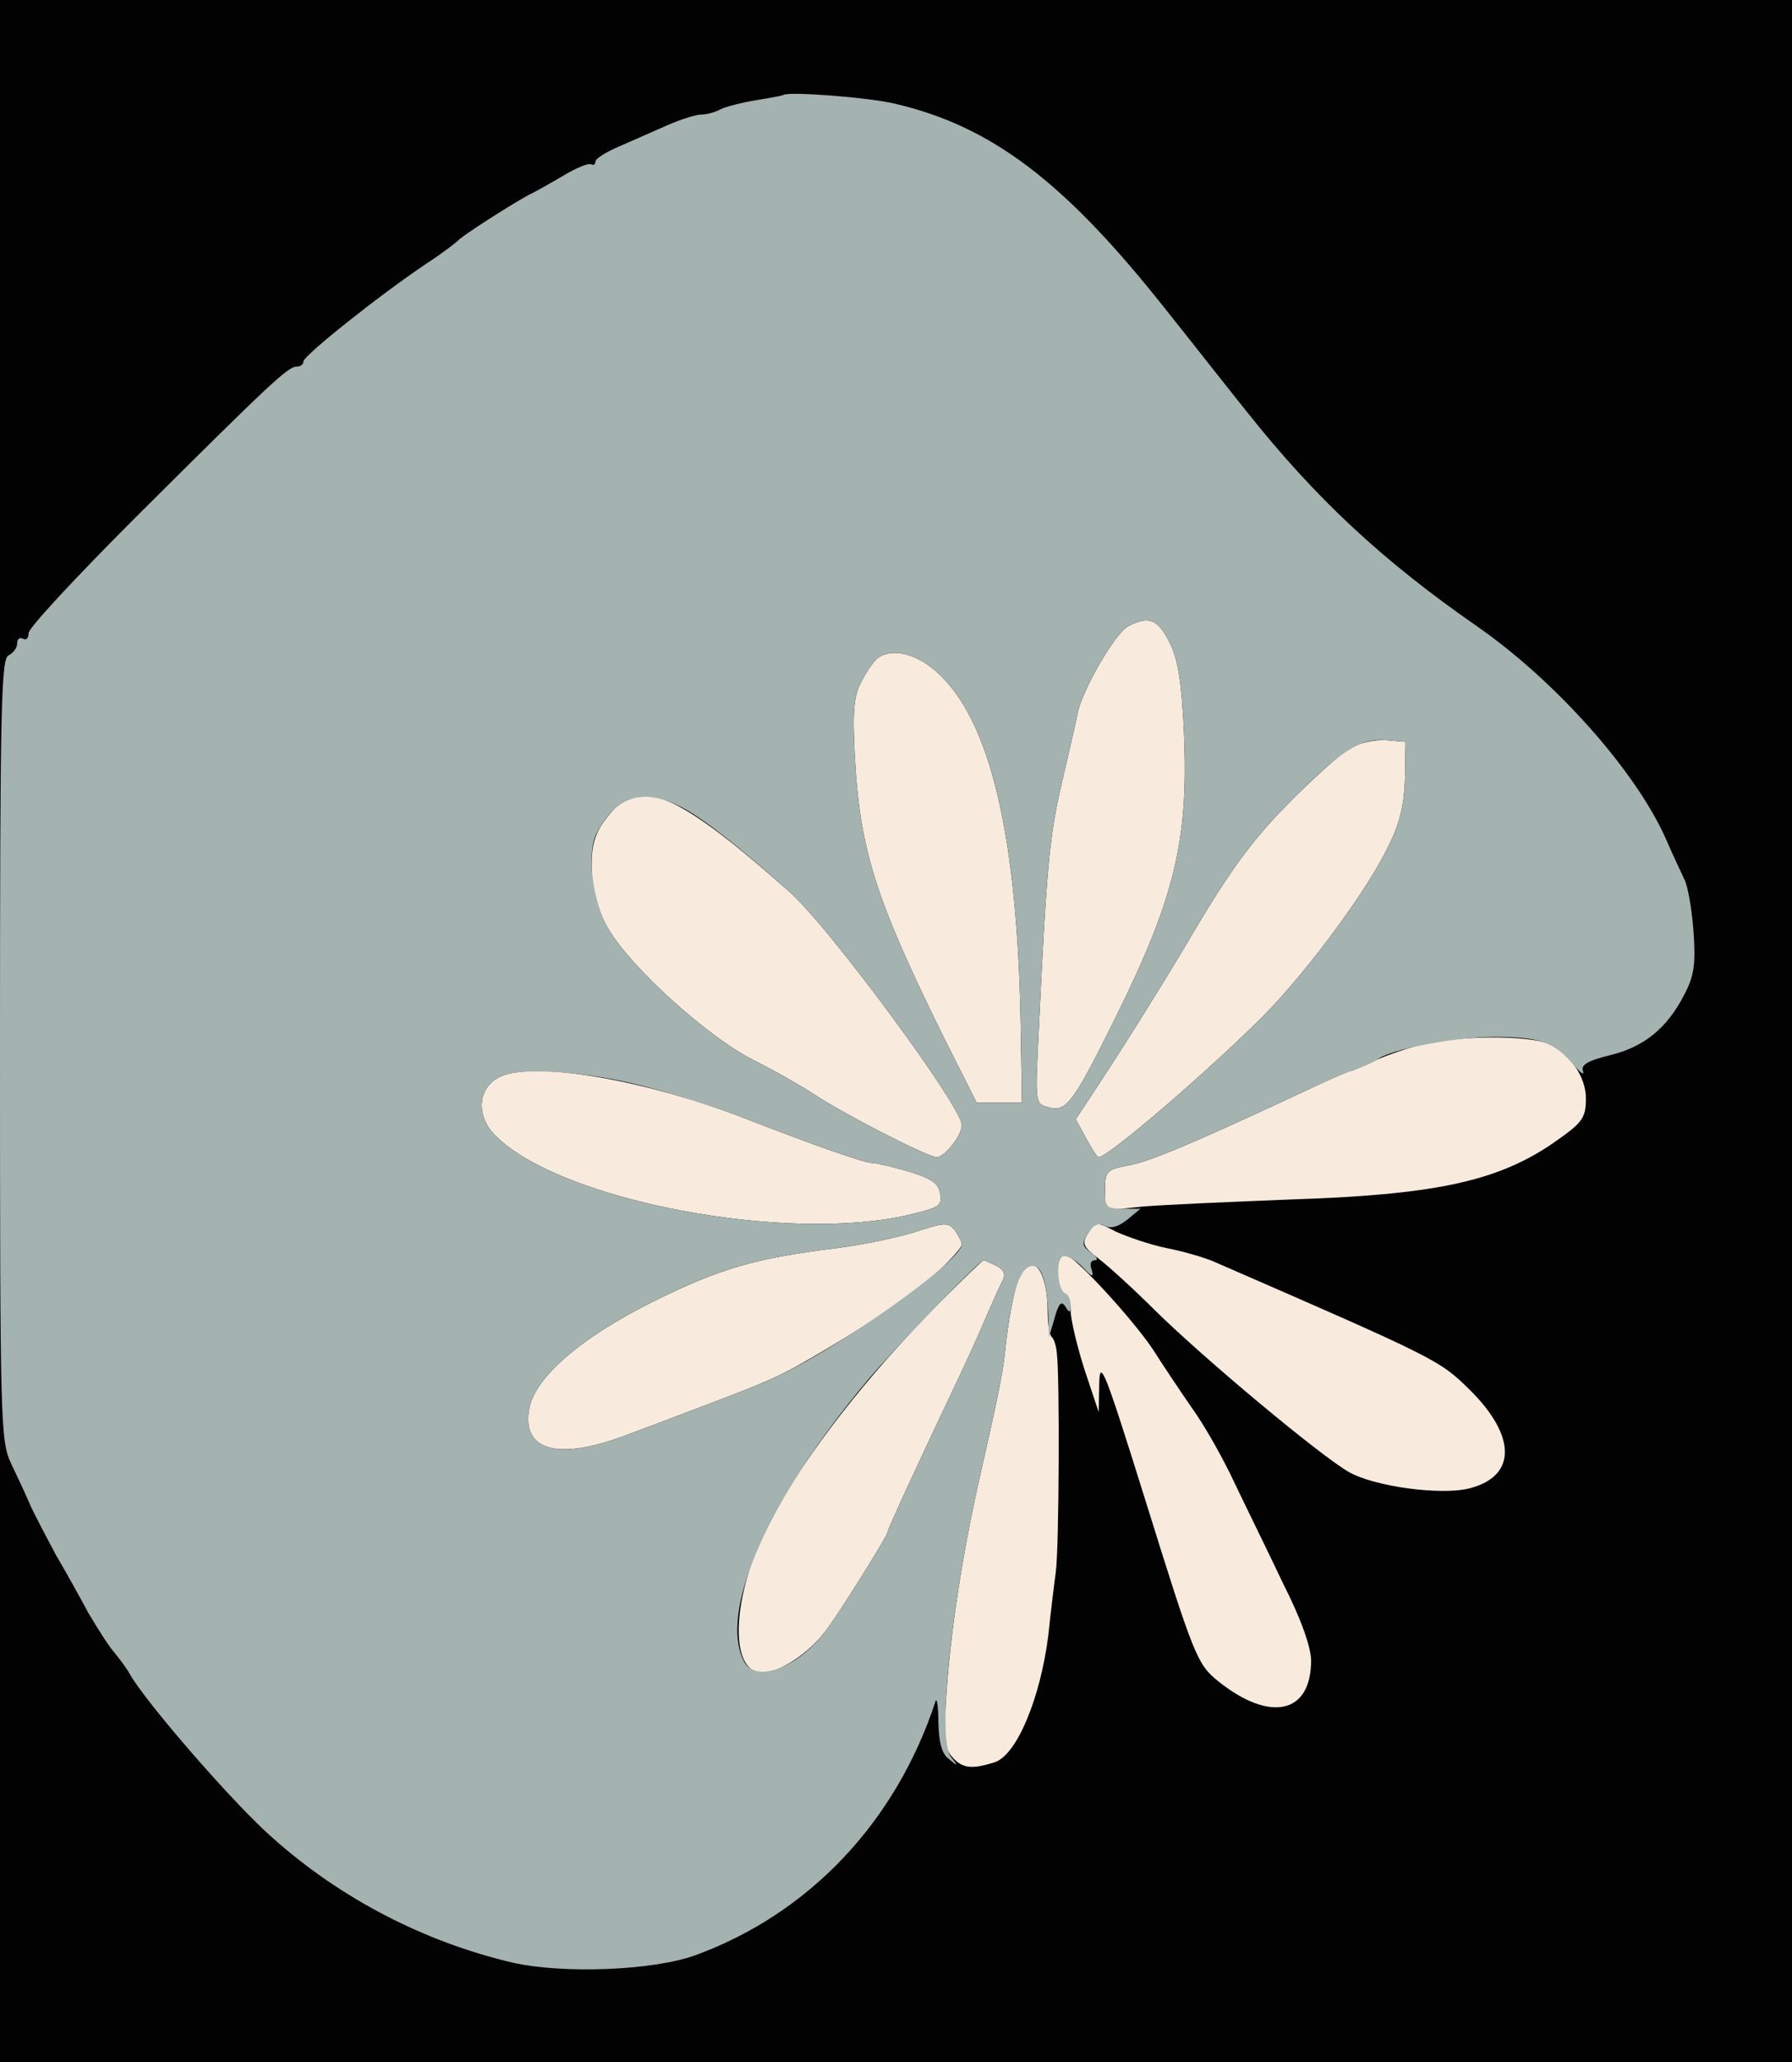 <?xml version="1.0" standalone="no"?>
<!DOCTYPE svg PUBLIC "-//W3C//DTD SVG 20010904//EN"
 "http://www.w3.org/TR/2001/REC-SVG-20010904/DTD/svg10.dtd">
<svg version="1.0" xmlns="http://www.w3.org/2000/svg" 
width="313pt" height="360pt" viewBox="0 0 313 360"
preserveAspectRatio = "xMidYMid meet" >
<rect width="313" height="360" fill="#030202"/>
<path d="M1782 1373 c-10 -18 -21 -76 -27 -137 -4 -35 -13 -80 -44 -216 -30 -133 -51 -269 -58 -378 -5 -77 -3 -95 11 -110 17 -19 34 -21 74 -8 38 13 79 111 93 221 4 39 10 88 13 110 6 41 7 343 2 382 -1 13 -5 26 -9 29 -4 4 -7 23 -7 43 0 73 -26 106 -48 64z" transform="translate(0,360) scale(0.1,-0.1)" stroke="none" fill="#F8EBDE"/>

<path d="M1638 1323 c-124 -126 -223 -253 -287 -366 -72 -129 -82 -277 -19 -277 29 0 81 34 110 73 24 31 108 166 108 172 0 5 65 145 115 250 24 50 50 108 59 130 10 22 21 48 26 57 7 13 5 20 -9 28 -11 5 -21 10 -23 10 -2 0 -38 -35 -80 -77z" transform="translate(0,360) scale(0.1,-0.1)" stroke="none" fill="#F8EBDE"/>

<path d="M1847 1402 c-8 -11 4 -62 14 -62 5 0 9 -12 9 -27 0 -16 11 -62 24 -103 l25 -75 1 50 c1 45 10 22 80 -202 86 -276 91 -288 128 -318 90 -72 162 -57 162 36 0 23 -17 72 -49 135 -26 55 -65 134 -85 176 -20 43 -53 101 -74 130 -20 29 -51 75 -68 102 -36 54 -139 166 -154 166 -5 0 -11 -3 -13 -8z" transform="translate(0,360) scale(0.1,-0.1)" stroke="none" fill="#F8EBDE"/>

<path d="M880 1723 c-46 -16 -52 -71 -12 -108 116 -112 506 -185 718 -136 55 13 60 16 56 38 -3 18 -16 26 -55 38 -28 8 -57 15 -64 15 -14 0 -99 30 -228 80 -164 63 -350 96 -415 73z" transform="translate(0,360) scale(0.1,-0.1)" stroke="none" fill="#F8EBDE"/>

<path d="M1600 1450 c-30 -10 -93 -23 -140 -29 -140 -17 -204 -36 -317 -92 -129 -64 -210 -134 -219 -190 -12 -73 53 -89 173 -43 38 14 85 32 106 40 153 58 154 58 247 113 65 39 107 67 158 106 32 24 72 65 72 73 0 4 -6 15 -12 24 -12 15 -18 14 -68 -2z" transform="translate(0,360) scale(0.1,-0.1)" stroke="none" fill="#F8EBDE"/>

<path d="M1901 1448 c-12 -19 -10 -24 19 -46 17 -13 62 -54 99 -91 89 -87 286 -251 336 -280 44 -26 163 -42 212 -29 82 21 82 91 0 172 -53 52 -57 54 -443 222 -17 8 -55 19 -85 25 -30 6 -70 20 -90 29 -34 18 -35 18 -48 -2z" transform="translate(0,360) scale(0.1,-0.1)" stroke="none" fill="#F8EBDE"/>

<path d="M2355 2292 c-16 -10 -65 -54 -108 -98 -59 -60 -99 -114 -164 -224 -47 -80 -113 -185 -145 -234 l-59 -90 18 -33 c10 -18 19 -33 22 -33 17 0 199 157 293 252 78 81 179 218 215 295 19 39 26 72 27 116 l1 62 -35 3 c-21 1 -47 -5 -65 -16z" transform="translate(0,360) scale(0.1,-0.1)" stroke="none" fill="#F8EBDE"/>

<path d="M1971 2507 c-23 -11 -82 -114 -89 -153 -2 -11 -14 -64 -27 -119 -22 -94 -27 -147 -41 -441 -6 -121 -6 -121 18 -127 30 -9 43 8 117 158 103 208 127 308 119 495 -4 87 -10 127 -24 156 -21 43 -37 50 -73 31z" transform="translate(0,360) scale(0.1,-0.1)" stroke="none" fill="#F8EBDE"/>

<path d="M1534 2452 c-6 -4 -19 -22 -29 -41 -14 -27 -16 -51 -12 -130 9 -166 36 -250 157 -495 l56 -111 39 0 40 0 -2 125 c-5 340 -53 545 -148 628 -35 31 -76 41 -101 24z" transform="translate(0,360) scale(0.1,-0.1)" stroke="none" fill="#F8EBDE"/>

<path d="M2477 1775 c-26 -7 -63 -20 -81 -29 -19 -9 -36 -16 -39 -16 -3 0 -47 -20 -98 -44 -180 -84 -254 -115 -291 -121 -35 -7 -38 -10 -38 -42 l0 -36 68 7 c37 3 150 8 252 12 253 8 362 31 459 96 55 38 61 45 61 81 0 35 -25 74 -61 93 -35 18 -165 17 -232 -1z" transform="translate(0,360) scale(0.1,-0.1)" stroke="none" fill="#F8EBDE"/>

<path d="M1073 2188 c-34 -37 -42 -61 -39 -115 2 -33 12 -67 29 -95 39 -67 173 -188 252 -228 38 -19 85 -46 105 -59 47 -32 200 -111 216 -111 14 0 44 38 44 56 0 32 -234 349 -302 408 -186 165 -256 198 -305 144z" transform="translate(0,360) scale(0.1,-0.1)" stroke="none" fill="#F8EBDE"/>

<path d="M1368 3434 c-2 -1 -23 -5 -48 -9 -24 -4 -52 -11 -62 -16 -9 -5 -24 -9 -33 -9 -9 0 -35 -8 -58 -18 -23 -10 -61 -27 -84 -37 -24 -10 -43 -22 -43 -27 0 -5 -3 -7 -7 -5 -5 3 -26 -6 -48 -19 -22 -13 -47 -27 -55 -31 -22 -10 -124 -75 -130 -83 -3 -3 -27 -22 -55 -40 -86 -58 -215 -161 -215 -171 0 -5 -5 -9 -12 -9 -15 0 -47 -30 -280 -262 -103 -103 -188 -194 -188 -203 0 -9 -4 -13 -10 -10 -5 3 -10 0 -10 -8 0 -8 -7 -17 -15 -21 -13 -5 -15 -90 -15 -688 0 -652 1 -683 19 -722 11 -23 27 -57 35 -76 9 -19 29 -57 44 -85 16 -27 41 -72 56 -100 16 -27 36 -59 46 -70 9 -11 21 -27 26 -36 26 -48 185 -231 251 -288 119 -106 265 -181 418 -217 88 -20 246 -14 320 13 199 73 350 233 419 443 2 8 5 -8 5 -36 1 -37 6 -56 19 -65 15 -13 16 -12 3 4 -24 31 -1 261 50 487 31 136 40 181 44 216 11 107 26 154 49 154 16 0 25 -30 27 -85 l1 -40 10 34 c7 26 12 31 19 20 7 -12 9 -11 9 3 0 9 -4 18 -9 20 -14 5 -18 60 -4 65 6 2 21 -6 34 -19 16 -17 20 -19 16 -5 -4 10 -2 17 5 17 7 0 4 6 -6 13 -16 12 -17 16 -5 35 9 14 18 18 29 12 10 -5 23 -2 39 11 l23 19 -31 0 c-29 0 -31 3 -31 34 0 31 3 34 38 41 37 6 111 37 289 120 50 24 102 46 115 50 12 4 28 11 33 15 22 18 137 40 205 40 79 0 104 -9 138 -48 12 -15 20 -20 17 -12 -4 11 7 18 47 28 59 14 100 47 130 106 17 32 20 53 16 110 -3 39 -10 80 -16 91 -5 11 -20 42 -32 70 -52 118 -193 277 -332 373 -164 114 -280 222 -400 373 -37 46 -102 129 -146 184 -174 219 -301 315 -469 354 -45 11 -189 22 -195 15z m676 -958 c14 -29 20 -69 24 -156 8 -187 -16 -287 -119 -495 -74 -150 -87 -167 -117 -158 -24 6 -24 6 -18 127 14 294 19 347 41 441 13 55 25 108 27 119 7 39 66 142 89 153 36 19 52 12 73 -31z m-409 -48 c95 -83 143 -288 148 -628 l2 -125 -40 0 -39 0 -56 111 c-121 245 -148 329 -157 495 -4 79 -2 103 12 130 10 19 23 37 29 41 25 17 66 7 101 -24z m819 -185 c-1 -44 -8 -77 -27 -116 -36 -77 -137 -214 -215 -295 -94 -95 -276 -252 -293 -252 -3 0 -12 15 -22 33 l-18 33 59 90 c32 49 98 154 145 234 65 110 105 164 164 224 95 96 127 117 173 114 l35 -3 -1 -62z m-1260 -54 c35 -19 95 -65 184 -145 68 -59 302 -376 302 -408 0 -18 -30 -56 -44 -56 -16 0 -169 79 -216 111 -20 13 -67 40 -105 59 -79 40 -213 161 -252 228 -28 48 -39 132 -21 167 35 67 83 81 152 44z m-74 -484 c52 -13 131 -38 175 -55 129 -50 214 -80 228 -80 7 0 36 -7 64 -15 39 -12 52 -20 55 -38 4 -22 -1 -25 -56 -38 -212 -49 -602 24 -718 136 -40 37 -34 92 12 108 38 14 151 5 240 -18z m560 -277 c0 -29 -220 -185 -330 -234 -23 -11 -55 -23 -147 -58 -21 -8 -68 -26 -106 -40 -120 -46 -185 -30 -173 43 9 56 90 126 219 190 113 56 177 75 317 92 47 6 110 19 140 29 50 16 56 17 68 2 6 -9 12 -20 12 -24z m61 -38 c14 -8 16 -15 9 -28 -5 -9 -16 -35 -26 -57 -9 -22 -35 -80 -59 -130 -50 -105 -115 -245 -115 -250 0 -6 -84 -141 -108 -172 -48 -64 -121 -92 -142 -54 -46 86 41 284 215 491 46 55 196 210 203 210 2 0 12 -5 23 -10z" transform="translate(0,360) scale(0.1,-0.1)" stroke="none" fill="#A4B2B0"/>

</svg>
